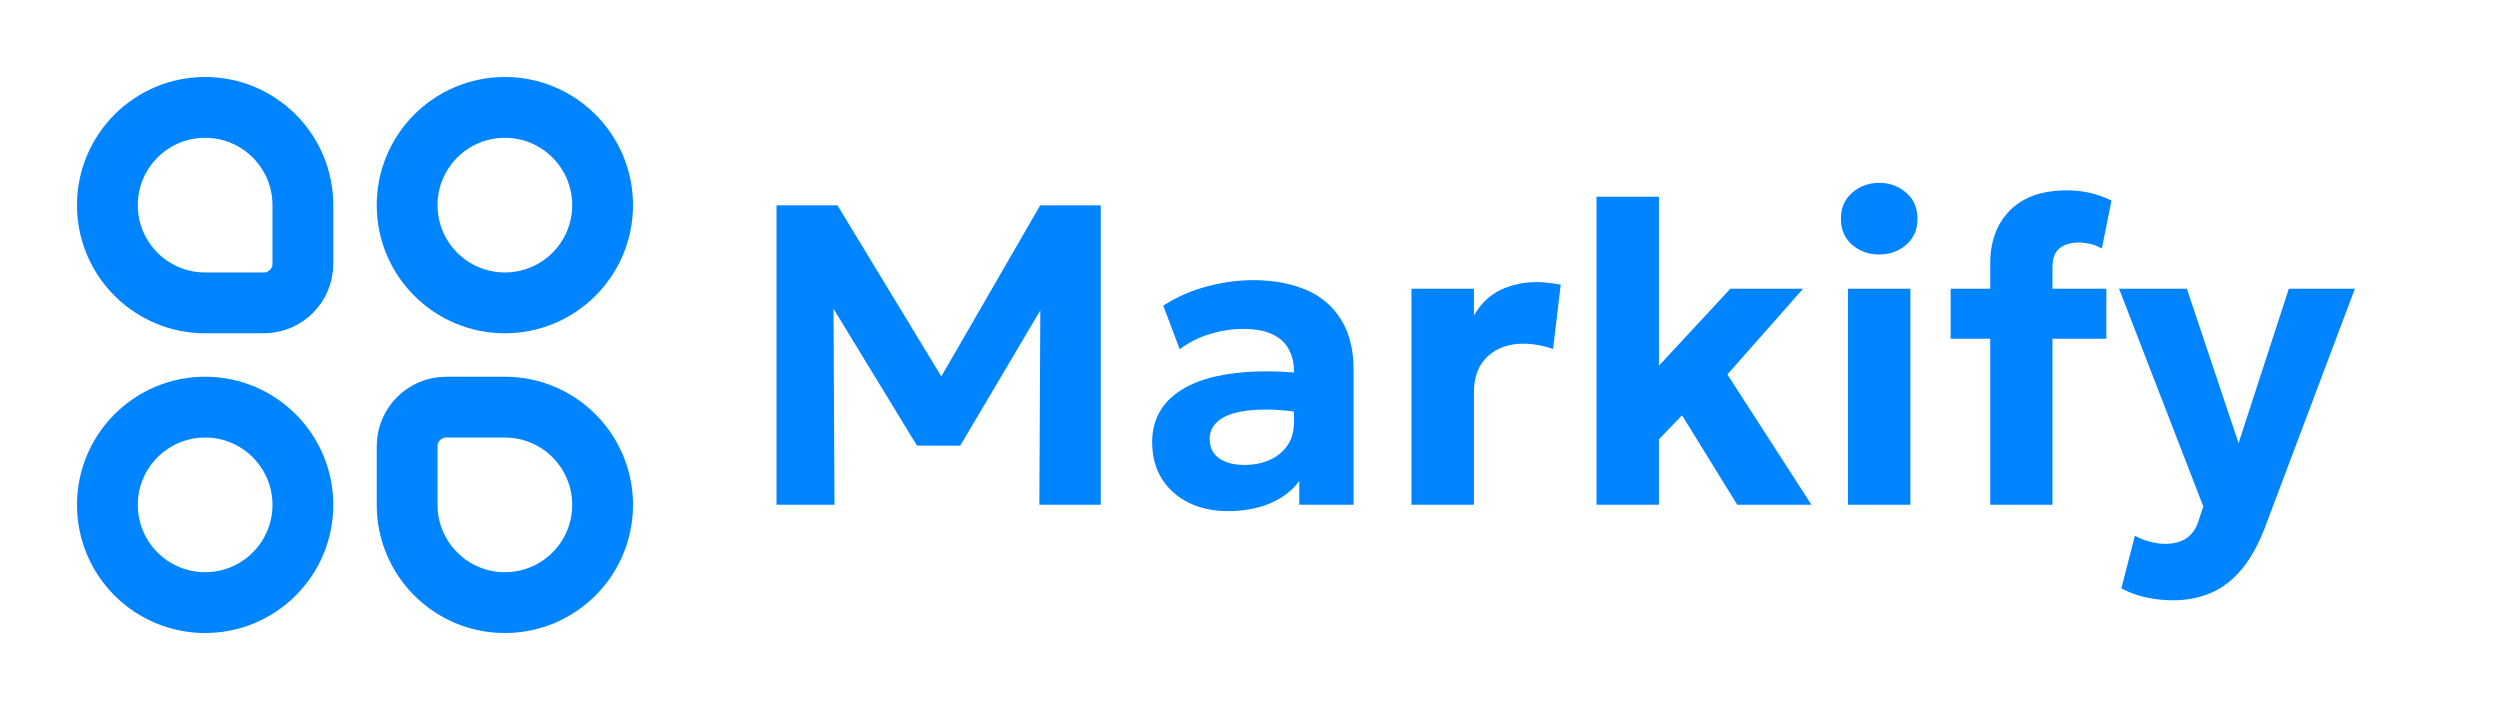 <svg width="1169" height="332" viewBox="0 0 1169 332" fill="none" xmlns="http://www.w3.org/2000/svg">
<path d="M123.344 141.625H95.922C70.681 141.625 50.219 121.163 50.219 95.922C50.219 70.681 70.681 50.219 95.922 50.219C121.163 50.219 141.625 70.681 141.625 95.922V123.344C141.625 133.44 133.44 141.625 123.344 141.625Z" stroke="#0084FF" stroke-width="28.438"/>
<path d="M281.781 95.922C281.781 121.163 261.319 141.625 236.078 141.625C210.837 141.625 190.375 121.163 190.375 95.922C190.375 70.681 210.837 50.219 236.078 50.219C261.319 50.219 281.781 70.681 281.781 95.922Z" stroke="#0084FF" stroke-width="28.438"/>
<path d="M141.625 236.078C141.625 261.319 121.163 281.781 95.922 281.781C70.681 281.781 50.219 261.319 50.219 236.078C50.219 210.837 70.681 190.375 95.922 190.375C121.163 190.375 141.625 210.837 141.625 236.078Z" stroke="#0084FF" stroke-width="28.438"/>
<path d="M208.656 190.375H236.078C261.319 190.375 281.781 210.837 281.781 236.078C281.781 261.319 261.319 281.781 236.078 281.781C210.837 281.781 190.375 261.319 190.375 236.078V208.656C190.375 198.56 198.56 190.375 208.656 190.375Z" stroke="#0084FF" stroke-width="28.438"/>
<path d="M363.1 236V96H391.6L446.1 185.8L434.4 186L486.4 96H514.7V236H486L486.5 134.2L491.8 136.1L449 208.4H428.8L384.7 136.1L389.7 134.2L390.2 236H363.1ZM574.142 239C567.342 239 561.276 237.7 555.942 235.1C550.609 232.5 546.409 228.8 543.342 224C540.276 219.133 538.742 213.333 538.742 206.6C538.742 200.867 540.176 195.767 543.042 191.3C545.909 186.833 550.242 183.167 556.042 180.3C561.909 177.367 569.309 175.4 578.242 174.4C587.242 173.333 597.842 173.4 610.042 174.6L610.342 193.2C603.076 192 596.642 191.433 591.042 191.5C585.509 191.567 580.842 192.133 577.042 193.2C573.309 194.267 570.476 195.833 568.542 197.9C566.609 199.9 565.642 202.333 565.642 205.2C565.642 209.133 567.109 212.167 570.042 214.3C572.976 216.367 576.942 217.4 581.942 217.4C586.276 217.4 590.176 216.633 593.642 215.1C597.109 213.567 599.876 211.333 601.942 208.4C604.009 205.467 605.042 201.9 605.042 197.7V173.5C605.042 169.567 604.209 166.133 602.542 163.2C600.942 160.2 598.409 157.9 594.942 156.3C591.476 154.633 586.942 153.8 581.342 153.8C576.142 153.8 570.942 154.6 565.742 156.2C560.609 157.733 555.909 160.1 551.642 163.3L543.942 142.9C550.409 138.767 557.276 135.767 564.542 133.9C571.809 131.967 578.909 131 585.842 131C595.309 131 603.576 132.5 610.642 135.5C617.709 138.5 623.176 143.133 627.042 149.4C630.976 155.6 632.942 163.5 632.942 173.1V236H607.542V224.9C604.209 229.433 599.642 232.933 593.842 235.4C588.042 237.8 581.476 239 574.142 239ZM660.005 236V135H689.205V147.5C692.471 141.9 696.671 137.9 701.805 135.5C706.938 133.1 712.538 131.9 718.605 131.9C720.738 131.9 722.705 132.033 724.505 132.3C726.305 132.5 728.071 132.767 729.805 133.1L726.205 163.2C724.071 162.4 721.805 161.8 719.405 161.4C717.005 160.933 714.638 160.7 712.305 160.7C705.571 160.7 700.038 162.667 695.705 166.6C691.371 170.533 689.205 176.133 689.205 183.4V236H660.005ZM746.528 236V92H775.728V171L809.128 135H843.128L807.728 175.1L847.028 236H812.328L786.528 194.2L775.728 205.4V236H746.528ZM864.106 236V135H893.306V236H864.106ZM878.706 119C873.84 119 869.64 117.5 866.106 114.5C862.573 111.433 860.806 107.367 860.806 102.3C860.806 97.167 862.573 93.1 866.106 90.1C869.64 87.033 873.84 85.5 878.706 85.5C883.573 85.5 887.773 87.033 891.306 90.1C894.84 93.1 896.606 97.167 896.606 102.3C896.606 107.367 894.84 111.433 891.306 114.5C887.773 117.5 883.573 119 878.706 119ZM930.623 236V123.4C930.623 112.867 933.723 104.5 939.923 98.3C946.19 92.1 955.023 89 966.423 89C970.223 89 973.857 89.4 977.323 90.2C980.79 91 984.123 92.2 987.323 93.8L982.823 116.2C980.89 115.133 979.023 114.4 977.223 114C975.423 113.6 973.723 113.4 972.123 113.4C968.323 113.4 965.29 114.3 963.023 116.1C960.823 117.9 959.723 120.833 959.723 124.9V135H984.923V158.4H959.723V236H930.623ZM912.123 158.4V135H933.523V158.4H912.123ZM1016.26 280.7C1012 280.7 1007.8 280.267 1003.66 279.4C999.531 278.533 995.631 277.1 991.964 275.1L998.264 250.5C1000.4 251.7 1002.73 252.633 1005.26 253.3C1007.86 253.967 1010.26 254.3 1012.46 254.3C1016.46 254.3 1019.76 253.433 1022.36 251.7C1024.96 249.967 1026.9 247.133 1028.16 243.2L1030.26 236.8L990.864 135H1022.56L1046.76 207.2L1070.26 135H1101.16L1058.76 247.5C1055.43 255.9 1051.6 262.5 1047.26 267.3C1042.93 272.167 1038.16 275.6 1032.96 277.6C1027.76 279.667 1022.2 280.7 1016.26 280.7Z" fill="#0084FF"/>
</svg>
